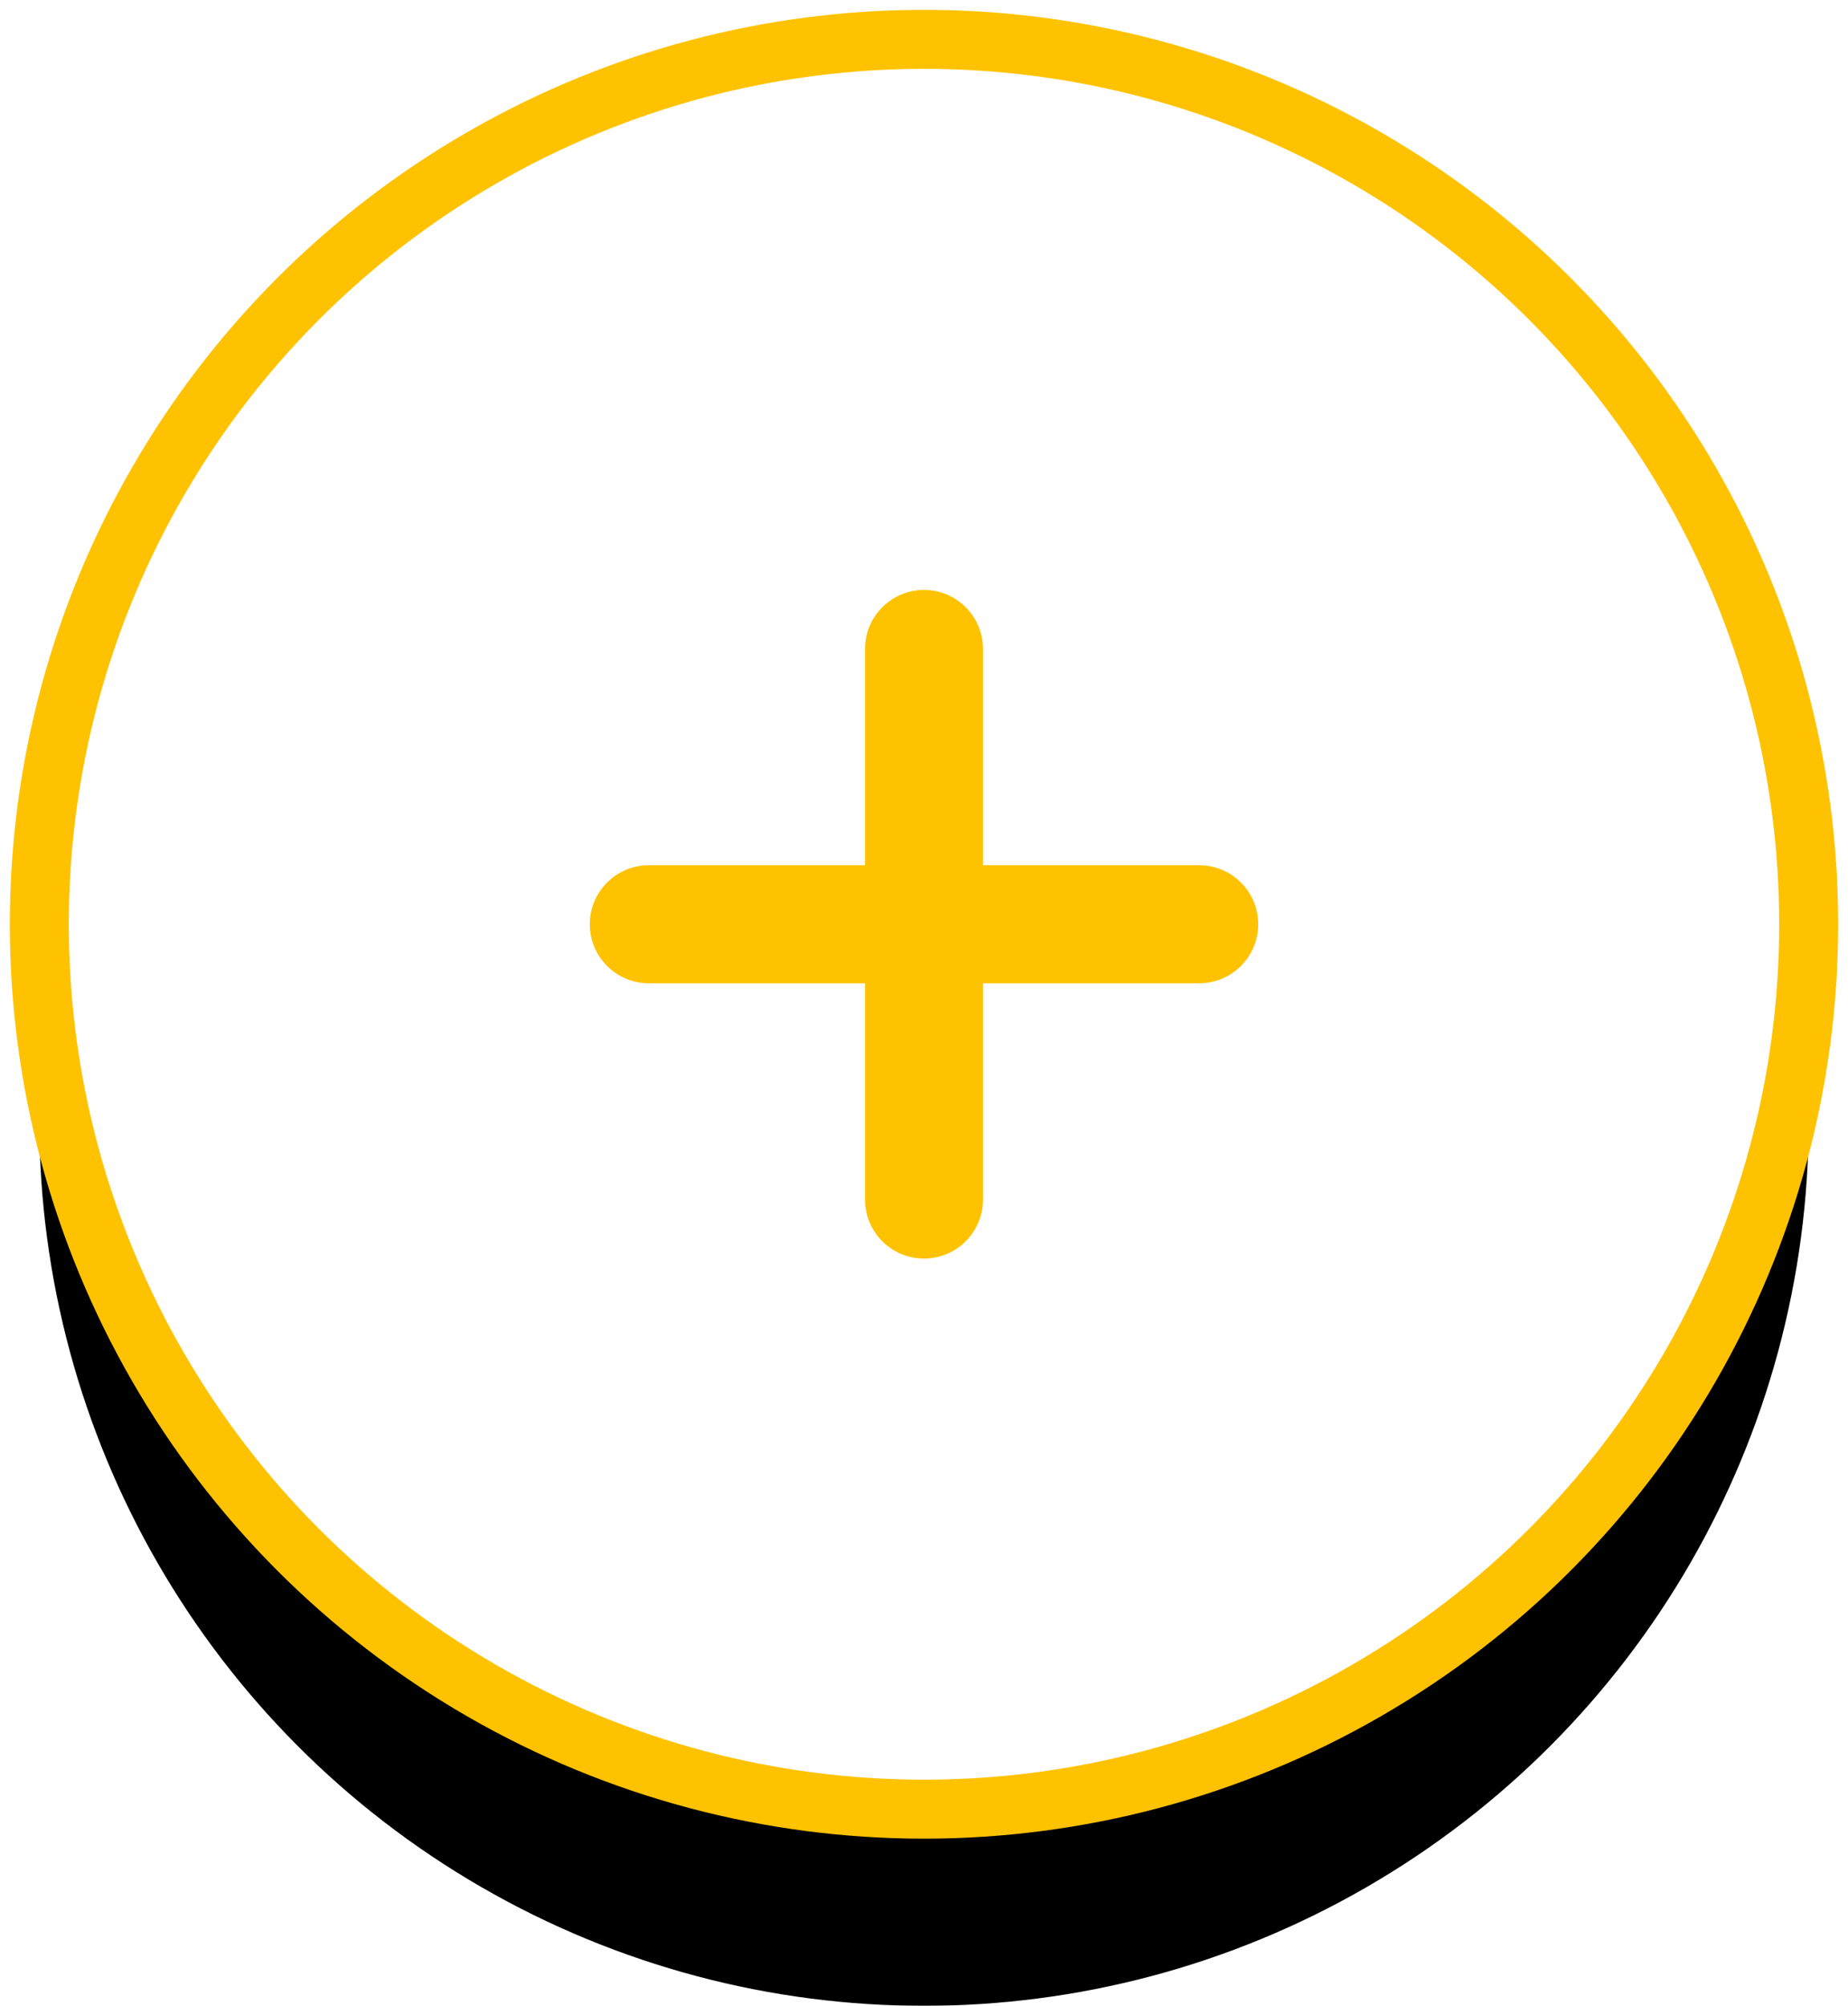 <?xml version="1.0" encoding="UTF-8"?>
<svg width="94px" height="102px" viewBox="0 0 94 102" version="1.1" xmlns="http://www.w3.org/2000/svg" xmlns:xlink="http://www.w3.org/1999/xlink">
    <!-- Generator: Sketch 62 (91390) - https://sketch.com -->
    <title>button-up#merge#</title>
    <desc>Created with Sketch.</desc>
    <defs>
        <circle id="path-1" cx="45" cy="45" r="45"></circle>
        <filter x="-6.1%" y="-6.1%" width="112.2%" height="121.1%" filterUnits="objectBoundingBox" id="filter-2">
            <feMorphology radius="0.5" operator="dilate" in="SourceAlpha" result="shadowSpreadOuter1"></feMorphology>
            <feOffset dx="0" dy="10" in="shadowSpreadOuter1" result="shadowOffsetOuter1"></feOffset>
            <feComposite in="shadowOffsetOuter1" in2="SourceAlpha" operator="out" result="shadowOffsetOuter1"></feComposite>
            <feColorMatrix values="0 0 0 0 1   0 0 0 0 0.635   0 0 0 0 0  0 0 0 0.2 0" type="matrix" in="shadowOffsetOuter1"></feColorMatrix>
        </filter>
    </defs>
    <g id="页面-1" stroke="none" stroke-width="1" fill="none" fill-rule="evenodd">
        <g id="P1---0.1.0-confirm-the-numb-negitive" transform="translate(-511, -825)">
            <g id="card#card#" transform="translate(38, 273)">
                <g id="box-answer1#group#" transform="translate(107, 449)">
                    <g id="button-up#merge#" transform="translate(368, 105)">
                        <g id="椭圆形备份-2">
                            <use fill="black" fill-opacity="1" filter="url(#filter-2)" xlink:href="#path-1"></use>
                            <use stroke="#FFC200" stroke-width="3" fill="#FFFFFF" fill-rule="evenodd" xlink:href="#path-1"></use>
                        </g>
                        <path d="M45,28 C46.657,28 48,29.343 48,31 L48,42 L59,42 C60.657,42 62,43.343 62,45 C62,46.657 60.657,48 59,48 L48,48 L48,59 C48,60.657 46.657,62 45,62 C43.343,62 42,60.657 42,59 L42,48 L31,48 C29.343,48 28,46.657 28,45 C28,43.343 29.343,42 31,42 L42,42 L42,31 C42,29.343 43.343,28 45,28 Z" id="形状结合" fill="#FFC200"></path>
                    </g>
                </g>
            </g>
        </g>
    </g>
</svg>